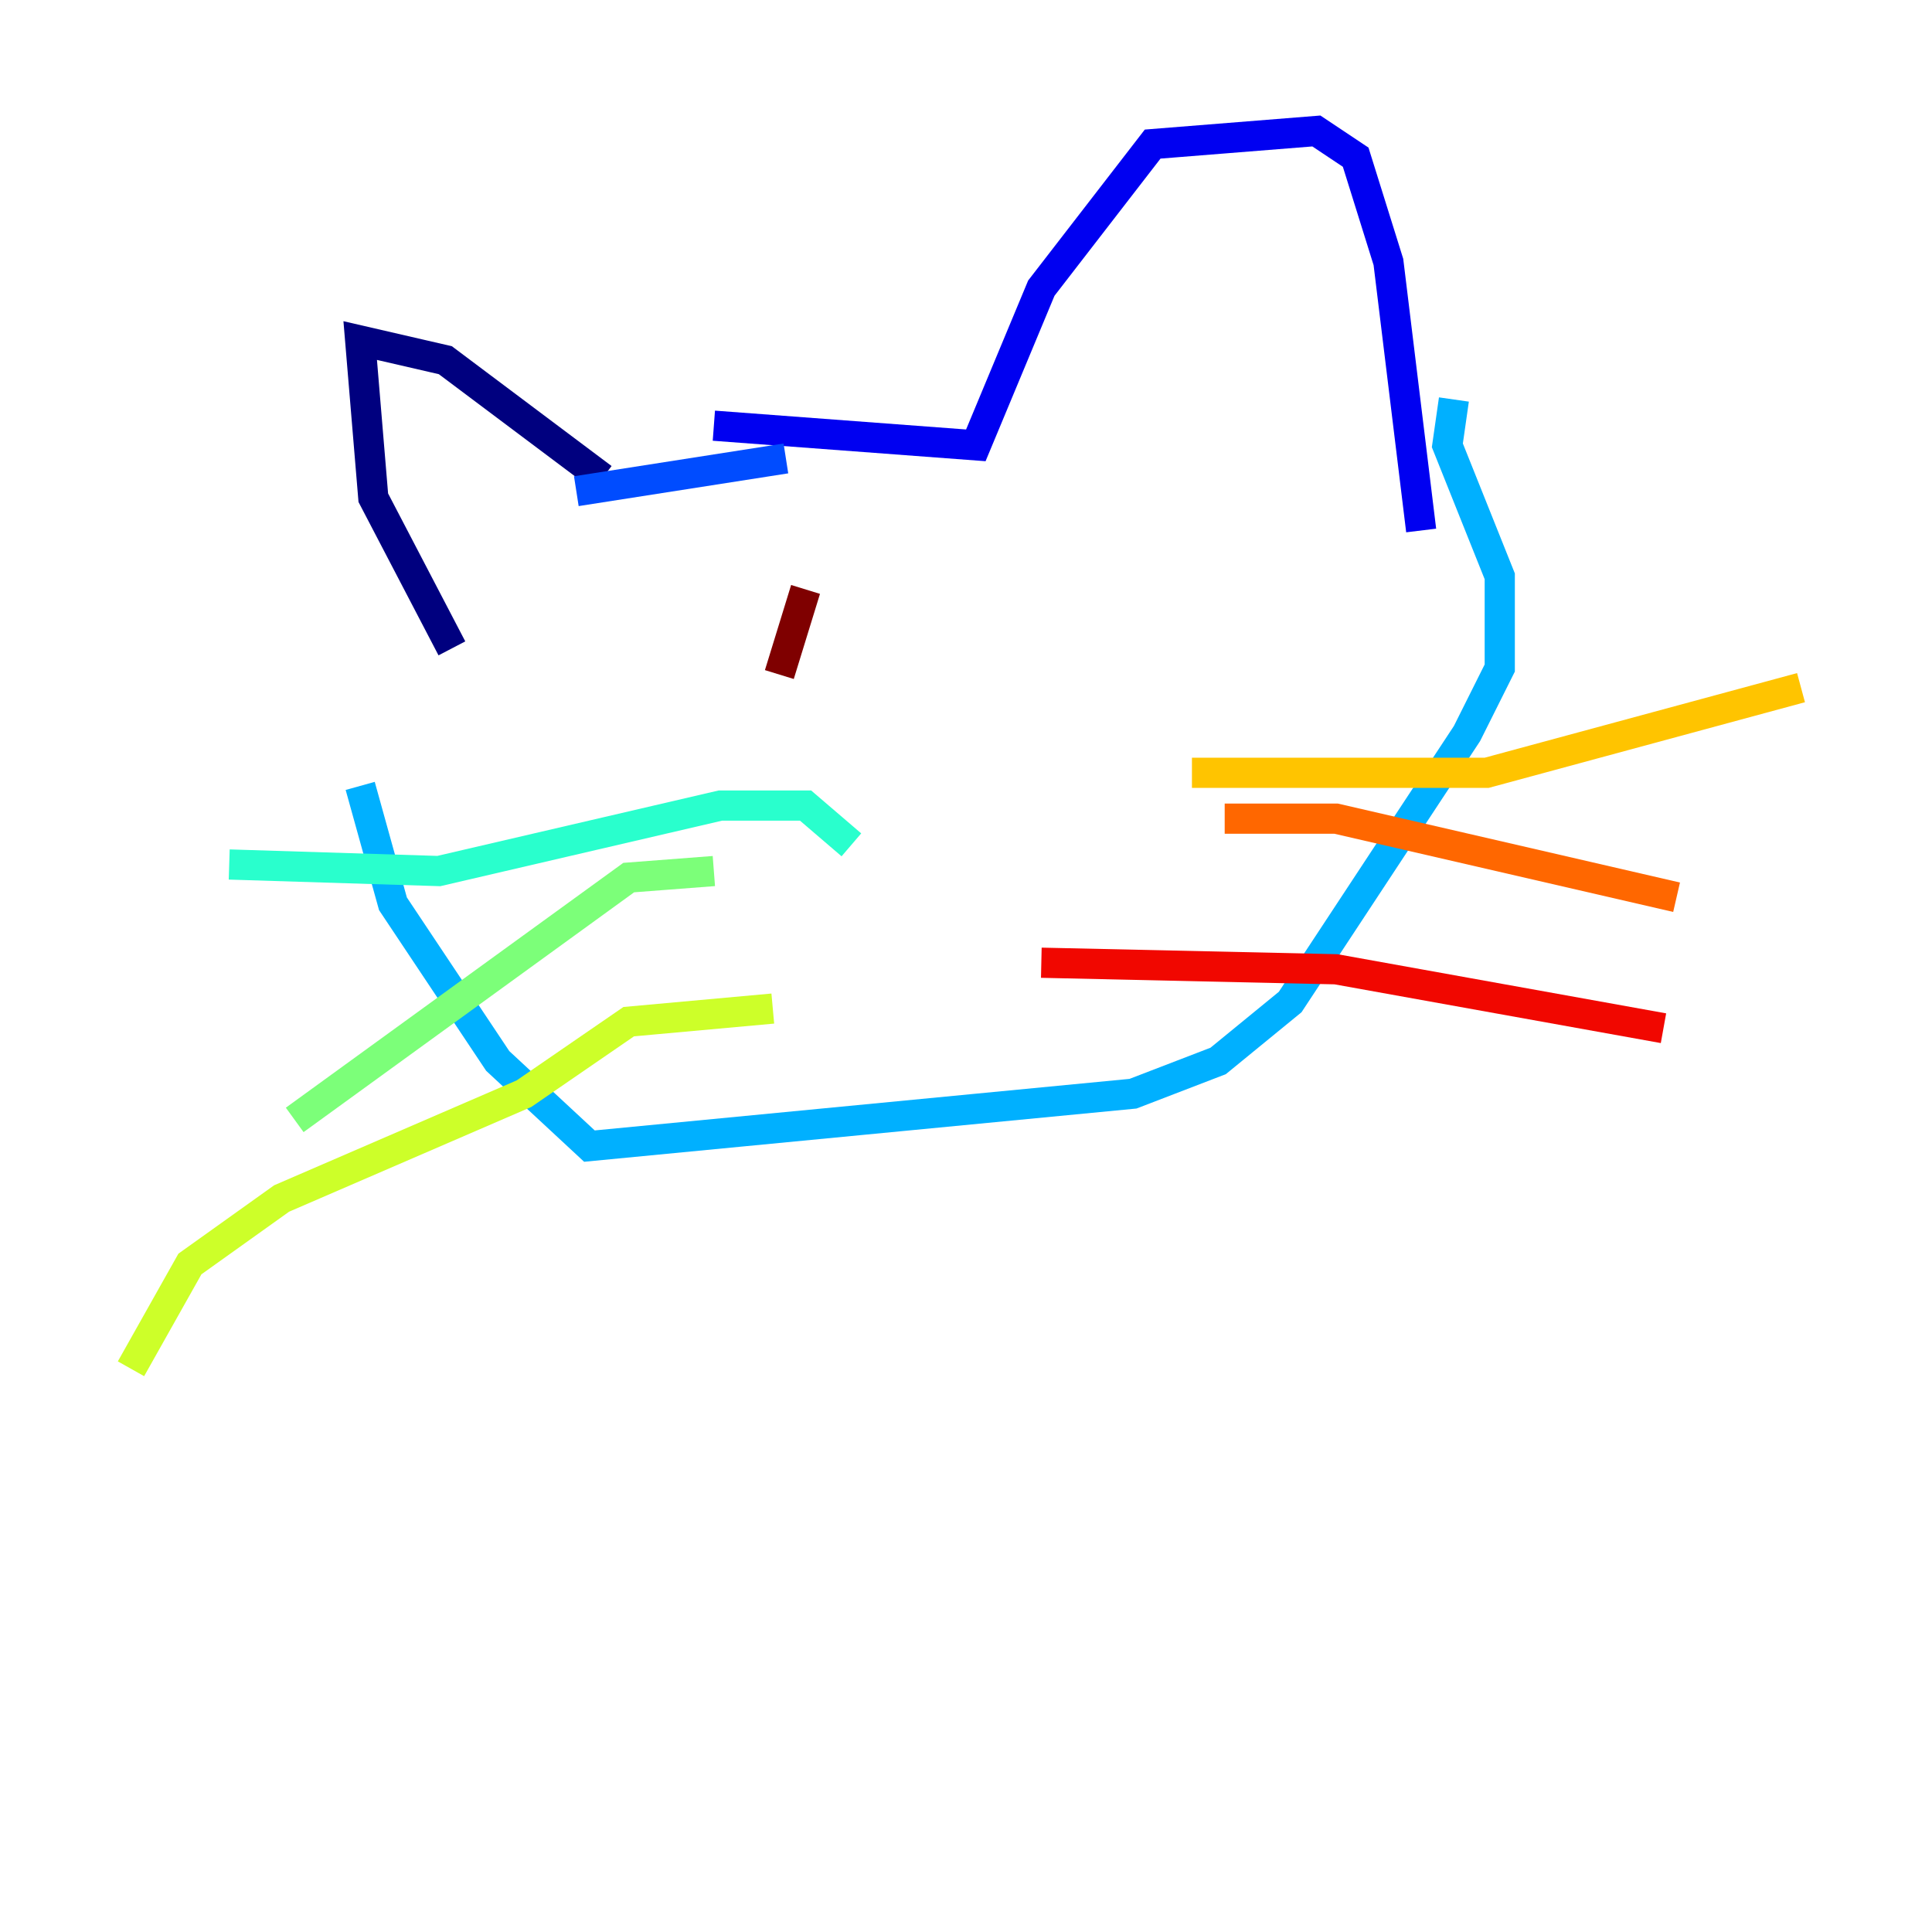 <?xml version="1.0" encoding="utf-8" ?>
<svg baseProfile="tiny" height="128" version="1.2" viewBox="0,0,128,128" width="128" xmlns="http://www.w3.org/2000/svg" xmlns:ev="http://www.w3.org/2001/xml-events" xmlns:xlink="http://www.w3.org/1999/xlink"><defs /><polyline fill="none" points="39.919,31.675 29.505,23.864 23.864,22.563 24.732,32.976 29.939,42.956" stroke="#00007f" stroke-width="2" /><polyline fill="none" points="47.295,28.203 64.651,29.505 68.99,19.091 76.366,9.546 87.214,8.678 89.817,10.414 91.986,17.356 94.156,35.146" stroke="#0000f1" stroke-width="2" /><polyline fill="none" points="52.068,30.373 38.183,32.542" stroke="#004cff" stroke-width="2" /><polyline fill="none" points="96.325,26.468 95.891,29.505 99.363,38.183 99.363,44.258 97.193,48.597 85.478,66.386 80.705,70.291 75.064,72.461 39.051,75.932 32.976,70.291 26.034,59.878 23.864,52.068" stroke="#00b0ff" stroke-width="2" /><polyline fill="none" points="56.407,55.973 53.37,53.37 47.729,53.37 29.071,57.709 15.186,57.275" stroke="#29ffcd" stroke-width="2" /><polyline fill="none" points="47.295,57.709 41.654,58.142 19.525,74.197" stroke="#7cff79" stroke-width="2" /><polyline fill="none" points="51.2,66.82 41.654,67.688 34.712,72.461 18.658,79.403 12.583,83.742 8.678,90.685" stroke="#cdff29" stroke-width="2" /><polyline fill="none" points="78.969,51.2 98.495,51.2 119.322,45.559" stroke="#ffc400" stroke-width="2" /><polyline fill="none" points="81.139,54.237 88.515,54.237 111.078,59.444" stroke="#ff6700" stroke-width="2" /><polyline fill="none" points="68.99,63.783 88.515,64.217 110.21,68.122" stroke="#f10700" stroke-width="2" /><polyline fill="none" points="53.37,39.051 51.634,44.691" stroke="#7f0000" stroke-width="2" /></svg>